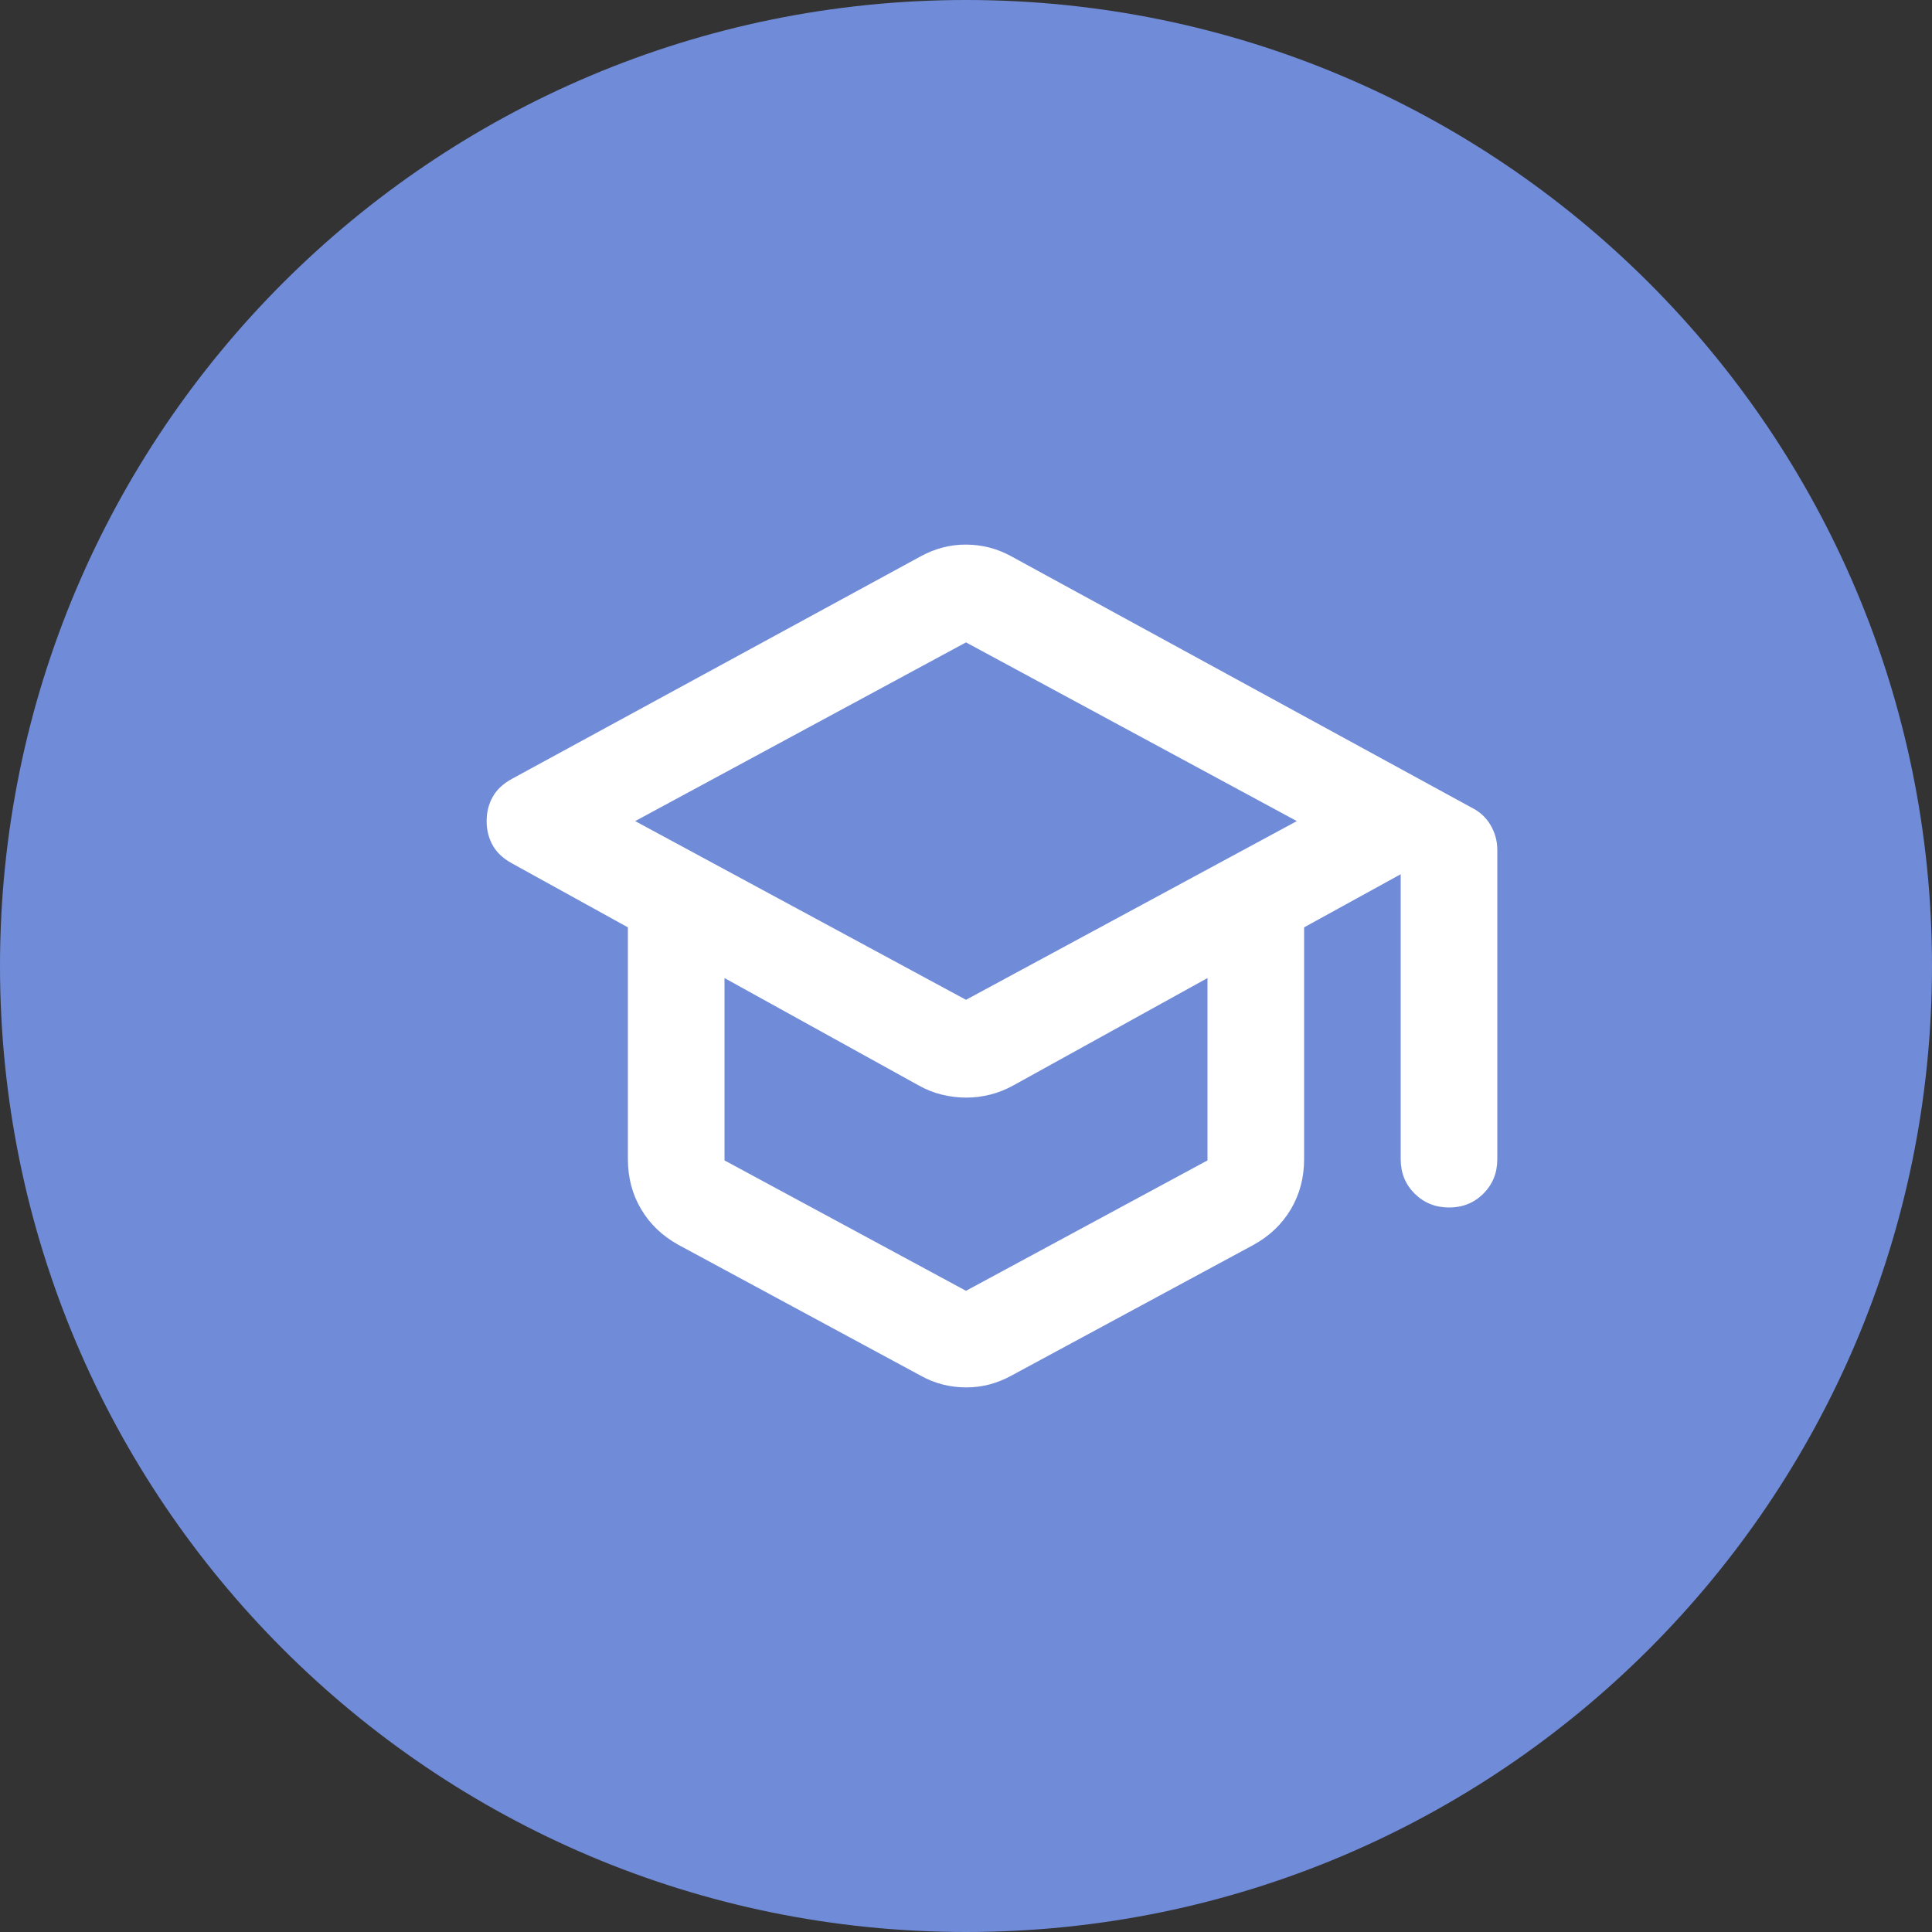 <svg width="50" height="50" viewBox="0 0 50 50" fill="none" xmlns="http://www.w3.org/2000/svg">
<rect x="0" y="0" width="50" height="50" fill="#333333" stroke="none"/>
<path d="M50 25C50 38.807 38.807 50 25 50C11.193 50 0 38.807 0 25C0 11.193 11.193 0 25 0C38.807 0 50 11.193 50 25Z" fill="#708BD8"/>
<path d="M17.562 32.219C17.146 31.99 16.823 31.683 16.594 31.297C16.365 30.913 16.25 30.48 16.25 30V24L13.25 22.344C13.021 22.219 12.854 22.062 12.75 21.875C12.646 21.688 12.594 21.479 12.594 21.25C12.594 21.021 12.646 20.812 12.75 20.625C12.854 20.438 13.021 20.281 13.25 20.156L23.812 14.406C24 14.302 24.193 14.224 24.391 14.171C24.59 14.119 24.793 14.093 25 14.094C25.207 14.095 25.411 14.121 25.61 14.172C25.809 14.224 26.002 14.302 26.188 14.406L38.094 20.906C38.302 21.01 38.464 21.162 38.579 21.36C38.694 21.558 38.751 21.772 38.75 22V30C38.75 30.354 38.63 30.651 38.39 30.891C38.15 31.131 37.853 31.251 37.5 31.25C37.147 31.249 36.85 31.129 36.61 30.89C36.37 30.651 36.25 30.354 36.25 30V22.625L33.75 24V30C33.75 30.479 33.635 30.912 33.406 31.297C33.177 31.683 32.854 31.99 32.438 32.219L26.188 35.594C26 35.698 25.808 35.776 25.61 35.829C25.413 35.881 25.209 35.907 25 35.906C24.791 35.905 24.587 35.88 24.39 35.829C24.192 35.778 24 35.7 23.812 35.594L17.562 32.219ZM25 25.875L33.562 21.25L25 16.625L16.438 21.25L25 25.875ZM25 33.406L31.25 30.031V25.312L26.219 28.094C26.031 28.198 25.833 28.276 25.625 28.329C25.417 28.381 25.208 28.407 25 28.406C24.792 28.405 24.583 28.38 24.375 28.329C24.167 28.278 23.969 28.2 23.781 28.094L18.75 25.312V30.031L25 33.406Z" fill="white"/>
</svg>
